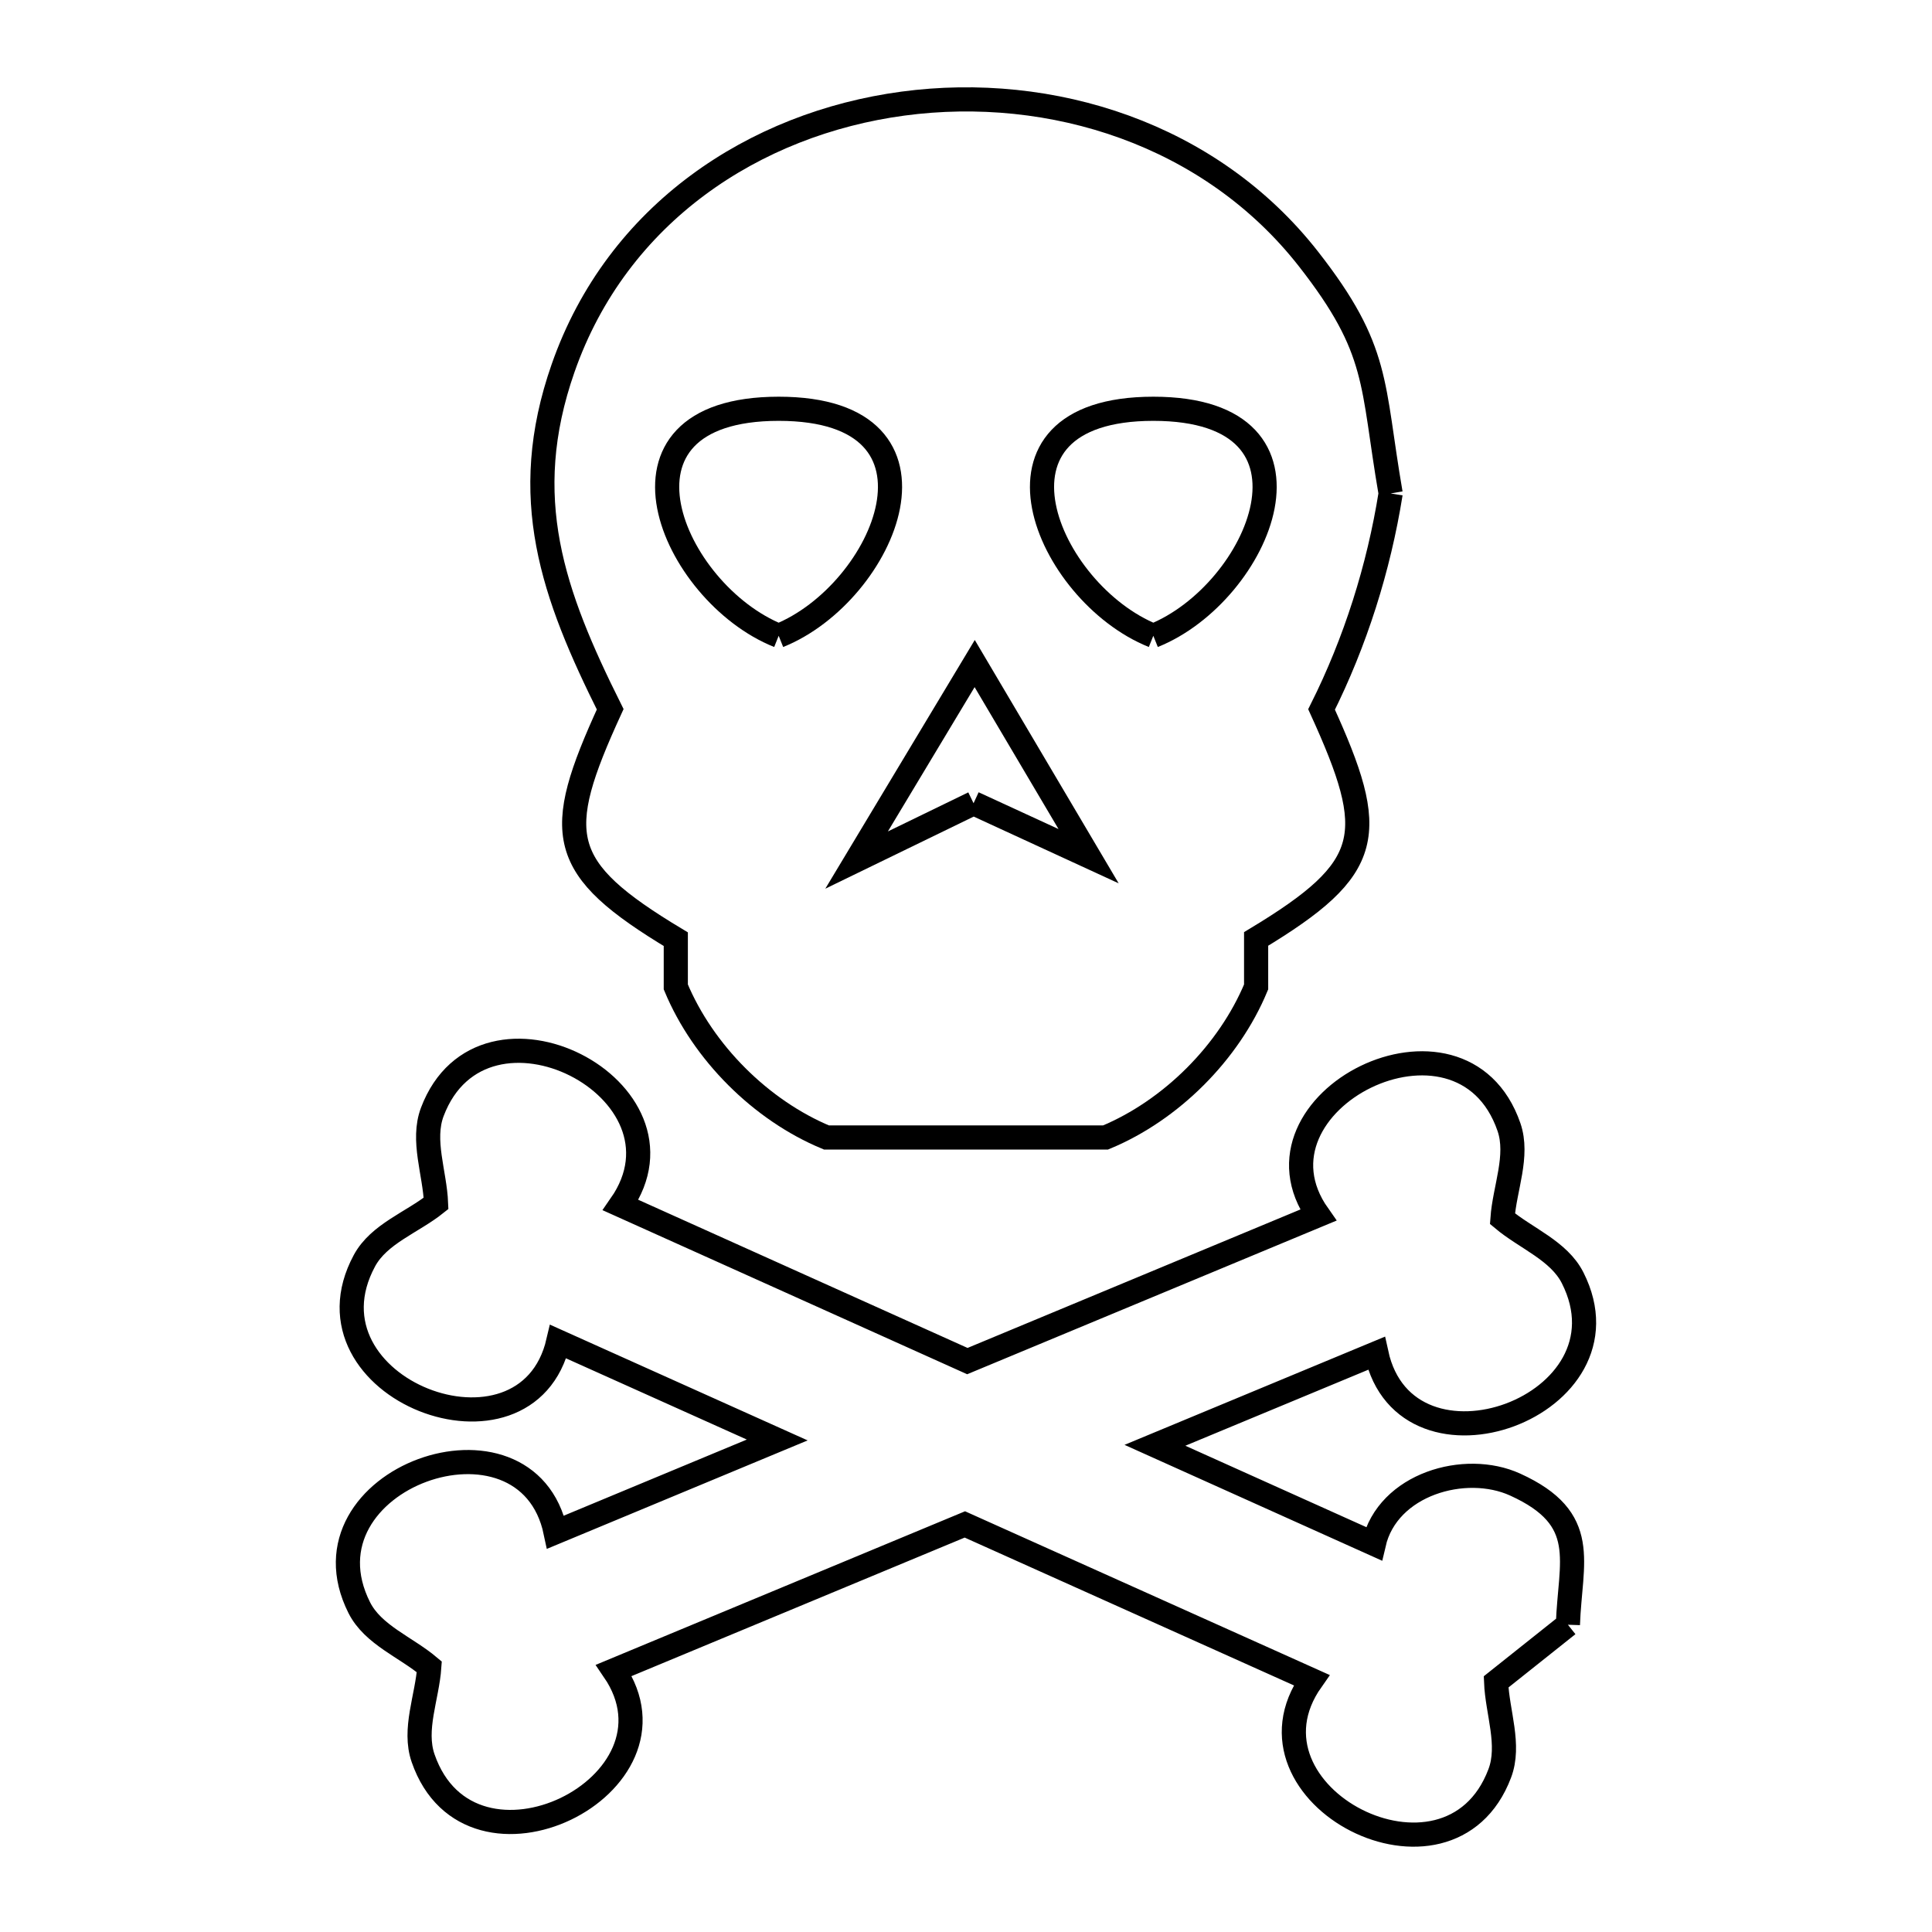<svg xmlns="http://www.w3.org/2000/svg" viewBox="0.0 0.0 24.0 24.0" height="200px" width="200px"><path fill="none" stroke="black" stroke-width=".3" stroke-opacity="1.0"  filling="0" d="M17.275 6.13 L17.275 6.13 C17.127 7.058 16.837 7.974 16.417 8.813 L16.417 8.813 C17.126 10.369 17.074 10.777 15.604 11.664 L15.604 12.26 C15.266 13.074 14.548 13.792 13.734 14.13 L10.266 14.13 C9.452 13.792 8.734 13.074 8.395 12.26 L8.395 11.667 C6.918 10.779 6.865 10.371 7.58 8.811 L7.58 8.811 C6.868 7.383 6.432 6.183 6.995 4.573 C7.667 2.65 9.374 1.534 11.217 1.287 C13.061 1.04 15.04 1.663 16.256 3.219 C17.144 4.355 17.038 4.758 17.275 6.13 L17.275 6.13"></path>
<path fill="none" stroke="black" stroke-width=".3" stroke-opacity="1.0"  filling="0" d="M9.673 7.898 L9.673 7.898 C8.345 7.367 7.37 5.079 9.673 5.078 C11.973 5.078 10.998 7.367 9.673 7.898 L9.673 7.898"></path>
<path fill="none" stroke="black" stroke-width=".3" stroke-opacity="1.0"  filling="0" d="M14.327 7.898 L14.327 7.898 C13.002 7.367 12.028 5.079 14.327 5.078 C16.626 5.078 15.652 7.367 14.327 7.898 L14.327 7.898"></path>
<path fill="none" stroke="black" stroke-width=".3" stroke-opacity="1.0"  filling="0" d="M12.094 9.978 L10.641 10.684 L12.108 8.243 L13.523 10.636 L12.094 9.978"></path>
<path fill="none" stroke="black" stroke-width=".3" stroke-opacity="1.0"  filling="0" d="M19.477 20.183 L19.477 20.183 C19.18 20.42 18.883 20.656 18.585 20.893 L18.585 20.893 C18.6 21.272 18.765 21.676 18.63 22.031 C17.998 23.703 15.29 22.295 16.293 20.871 L11.986 18.937 L7.626 20.75 C8.601 22.178 5.846 23.546 5.256 21.841 C5.132 21.483 5.307 21.084 5.333 20.706 L5.333 20.706 C5.043 20.461 4.634 20.31 4.463 19.971 C3.657 18.368 6.547 17.34 6.902 19.033 L9.655 17.888 L6.935 16.666 C6.543 18.35 3.672 17.247 4.527 15.661 C4.708 15.326 5.121 15.186 5.417 14.949 L5.417 14.949 C5.402 14.57 5.237 14.167 5.37 13.813 C6 12.145 8.706 13.539 7.71 14.97 L12.017 16.908 L16.375 15.095 C15.384 13.689 18.153 12.284 18.745 14.001 C18.868 14.36 18.691 14.759 18.664 15.139 L18.664 15.139 C18.955 15.384 19.365 15.535 19.536 15.874 C20.342 17.468 17.467 18.508 17.098 16.811 L14.347 17.954 L17.066 19.177 C17.238 18.435 18.201 18.159 18.822 18.442 C19.759 18.868 19.504 19.394 19.477 20.183 L19.477 20.183"></path></svg>
